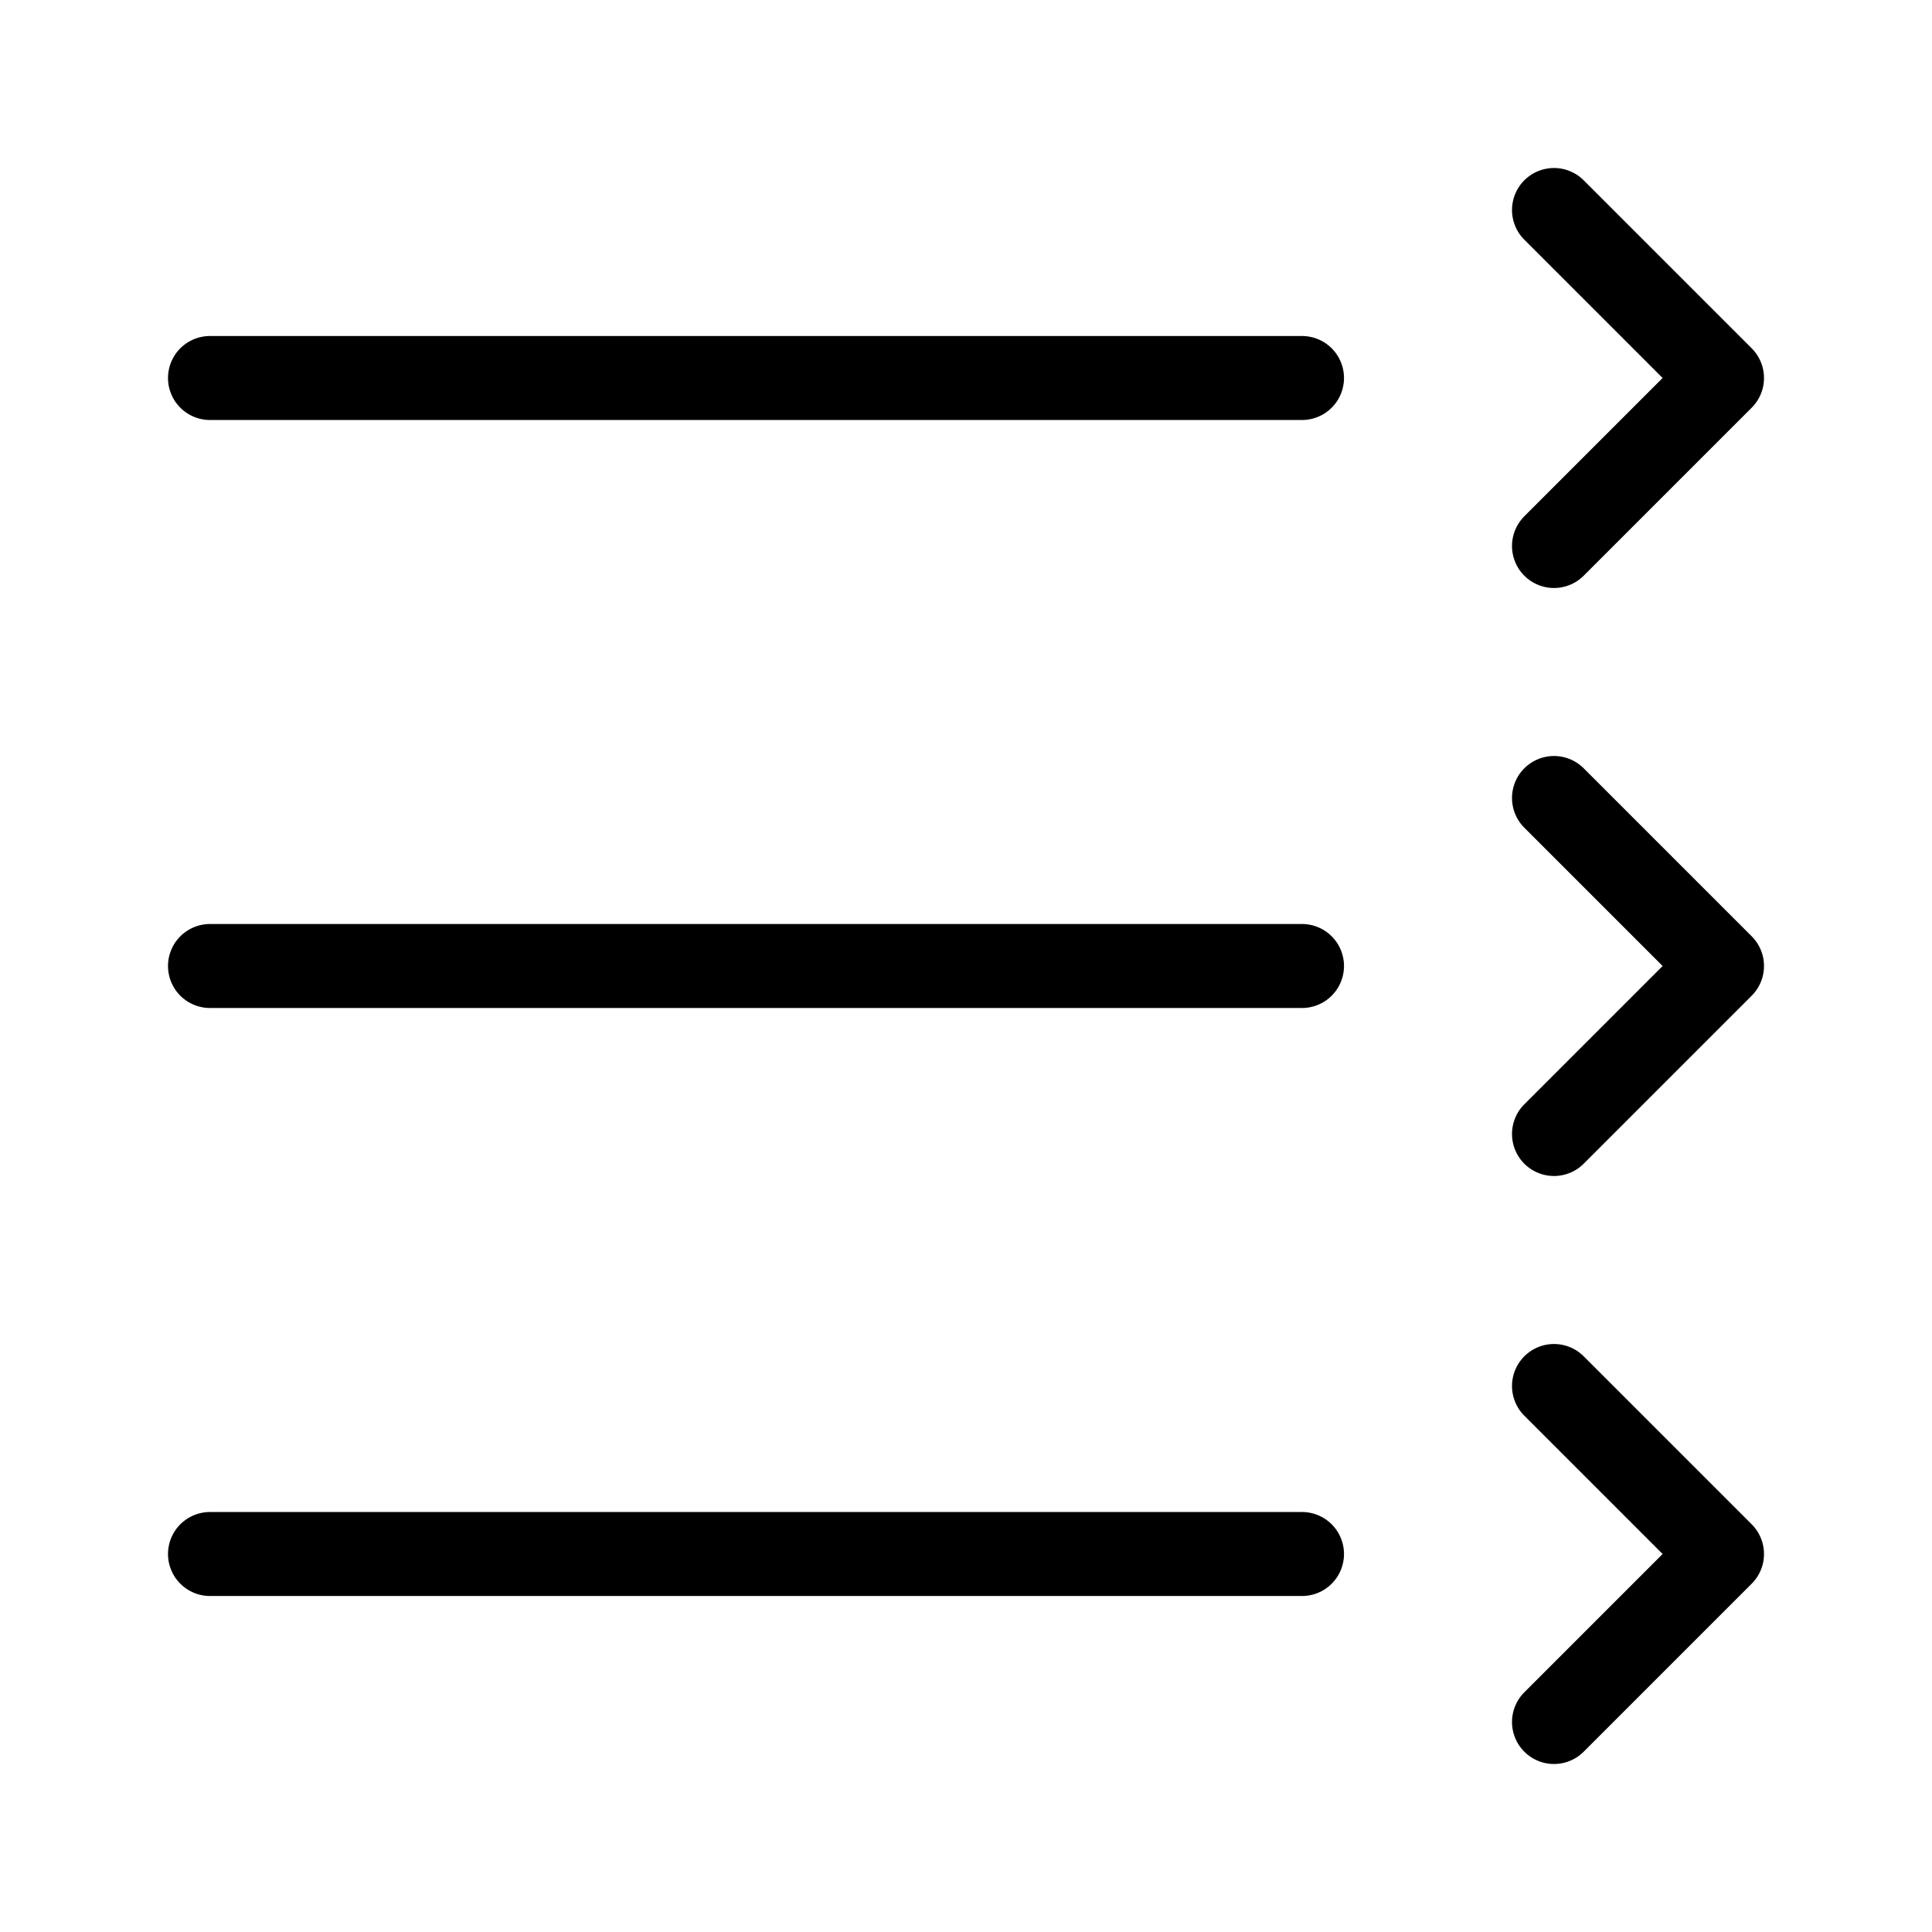 <?xml version="1.0" encoding="UTF-8" standalone="no"?><!DOCTYPE svg PUBLIC "-//W3C//DTD SVG 1.1//EN" "http://www.w3.org/Graphics/SVG/1.1/DTD/svg11.dtd"><svg width="100%" height="100%" viewBox="-1 -1 23 23" version="1.1" xmlns="http://www.w3.org/2000/svg" xmlns:xlink="http://www.w3.org/1999/xlink" xml:space="preserve" xmlns:serif="http://www.serif.com/" style="fill-rule:evenodd;clip-rule:evenodd;stroke-linecap:round;stroke-linejoin:round;"><path d="M17.5,1.5l2,2l-2,2" style="fill:none;stroke:#000;stroke-width:1px;"/><path d="M17.5,8.5l2,2l-2,2" style="fill:none;stroke:#000;stroke-width:1px;"/><path d="M17.5,15.5l2,2l-2,2" style="fill:none;stroke:#000;stroke-width:1px;"/><path d="M1.5,3.5l13,0" style="fill:none;stroke:#000;stroke-width:1px;"/><path d="M1.5,10.5l13,0" style="fill:none;stroke:#000;stroke-width:1px;"/><path d="M1.5,17.5l13,0" style="fill:none;stroke:#000;stroke-width:1px;"/></svg>
